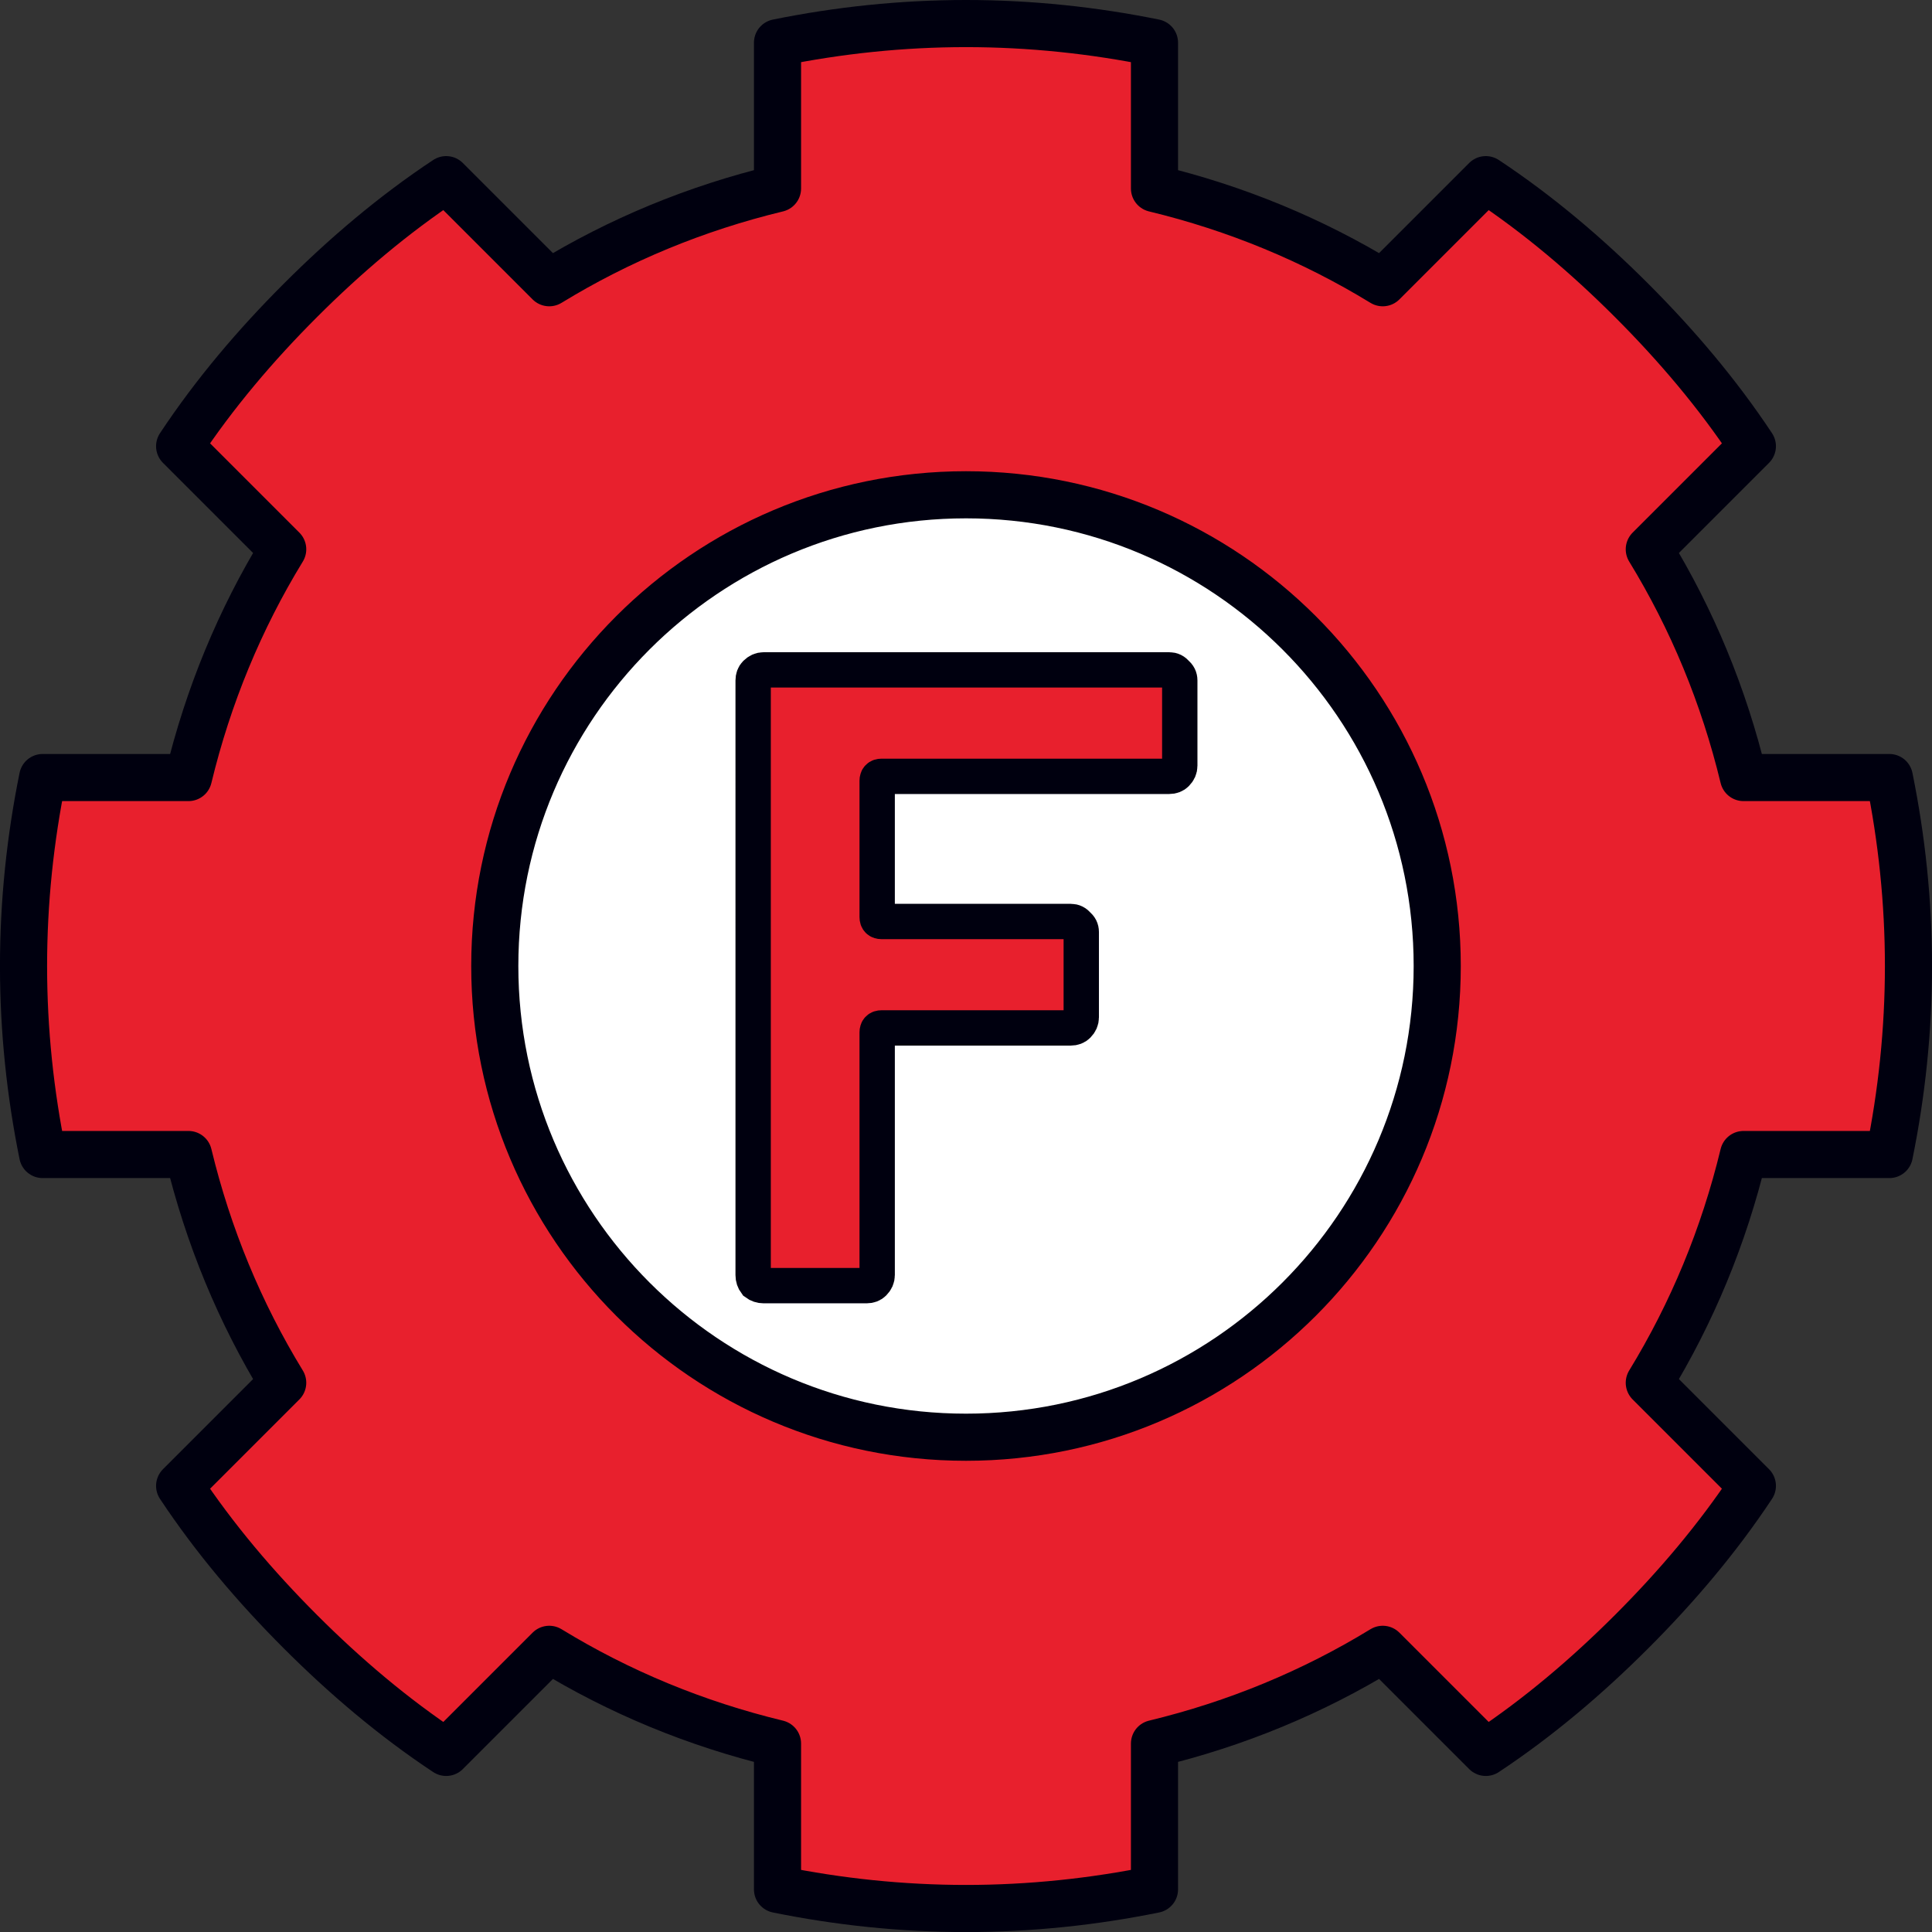<?xml version="1.0" encoding="UTF-8" standalone="no"?>
<svg
   viewBox="0 0 82 82"
   version="1.1"
   id="svg1"
   sodipodi:docname="logo.svg"
   inkscape:version="1.3.2 (091e20e, 2023-11-25, custom)"
   xmlns:inkscape="http://www.inkscape.org/namespaces/inkscape"
   xmlns:sodipodi="http://sodipodi.sourceforge.net/DTD/sodipodi-0.dtd"
   xmlns="http://www.w3.org/2000/svg"
   xmlns:svg="http://www.w3.org/2000/svg">
  <rect x="0" y="0" width="82" height="82" fill="#333333" stroke="none"/>
  <defs
     id="defs1" />
  <sodipodi:namedview
     id="namedview1"
     pagecolor="#ffffff"
     bordercolor="#000000"
     borderopacity="0.25"
     inkscape:showpageshadow="2"
     inkscape:pageopacity="0.0"
     inkscape:pagecheckerboard="0"
     inkscape:deskcolor="#d1d1d1"
     inkscape:zoom="4.9573171"
     inkscape:cx="77.05781"
     inkscape:cy="66.06396"
     inkscape:window-width="1920"
     inkscape:window-height="1009"
     inkscape:window-x="-8"
     inkscape:window-y="-8"
     inkscape:window-maximized="1"
     inkscape:current-layer="svg1"
     showgrid="false" />
  <ellipse
     style="fill:#ffffff;stroke:none;stroke-width:1.5"
     id="path2"
     cx="41.151"
     cy="40.95"
     rx="22.795"
     ry="23.601" />
  <path
     d="m41 1c-2.739 0-5.415 0.287-8 0.812v6.188c-3.475 0.839-6.72 2.185-9.688 4l-4.375-4.375c-2.243 1.486-4.292 3.23-6.188 5.125-1.895 1.895-3.639 3.945-5.125 6.188l4.375 4.375c-1.815 2.968-3.161 6.213-4 9.688h-6.188c-0.525 2.585-0.812 5.261-0.812 8s0.287 5.415 0.812 8h6.188c0.839 3.475 2.185 6.72 4 9.688l-4.375 4.375c1.486 2.243 3.23 4.292 5.125 6.188 1.895 1.895 3.945 3.639 6.188 5.125l4.375-4.375c2.968 1.815 6.213 3.161 9.688 4v6.188c2.585 0.525 5.261 0.812 8 0.812 2.739 0 5.415-0.287 8-0.812v-6.188c3.475-0.839 6.72-2.185 9.688-4l4.375 4.375c2.243-1.486 4.292-3.23 6.188-5.125 1.895-1.895 3.639-3.945 5.125-6.188l-4.375-4.375c1.815-2.968 3.161-6.213 4-9.688h6.188c0.525-2.585 0.812-5.261 0.812-8s-0.287-5.415-0.812-8h-6.188c-0.839-3.475-2.185-6.72-4-9.688l4.375-4.375c-1.486-2.243-3.23-4.292-5.125-6.188-1.895-1.895-3.945-3.639-6.188-5.125l-4.375 4.375c-2.968-1.815-6.213-3.161-9.688-4v-6.188c-2.585-0.525-5.261-0.812-8-0.812zm0 20c11.04 0 20 8.96 20 20s-8.96 20-20 20-20-8.96-20-20 8.96-20 20-20z"
     fill="#fff"
     stroke="#2c2c2c"
     stroke-dashoffset="162"
     stroke-linecap="round"
     stroke-linejoin="round"
     stroke-width="2"
     id="path1"
     style="stroke:#00000f;stroke-opacity:1;fill:#e8202d;fill-opacity:1" />
  <path
     d="m 50.073,32.502 q 0,0.187 -0.149,0.336 -0.112,0.112 -0.299,0.112 H 37.417 q -0.187,0 -0.187,0.187 v 5.787 q 0,0.187 0.187,0.187 h 8.027 q 0.187,0 0.299,0.149 0.149,0.112 0.149,0.299 v 3.621 q 0,0.187 -0.149,0.336 -0.112,0.112 -0.299,0.112 h -8.027 q -0.187,0 -0.187,0.187 v 10.304 q 0,0.187 -0.149,0.336 -0.112,0.112 -0.299,0.112 h -4.368 q -0.187,0 -0.336,-0.112 -0.112,-0.149 -0.112,-0.336 V 28.88 q 0,-0.187 0.112,-0.299 0.149,-0.149 0.336,-0.149 H 49.625 q 0.187,0 0.299,0.149 0.149,0.112 0.149,0.299 z"
     id="text1"
     style="font-weight:bold;font-size:37.333px;font-family:Barlow;-inkscape-font-specification:'Barlow Bold';text-align:center;text-anchor:middle;fill:#e8202d;stroke-width:1.5;stroke:#00000f;stroke-opacity:1;stroke-dasharray:none"
     aria-label="F" />
</svg>
